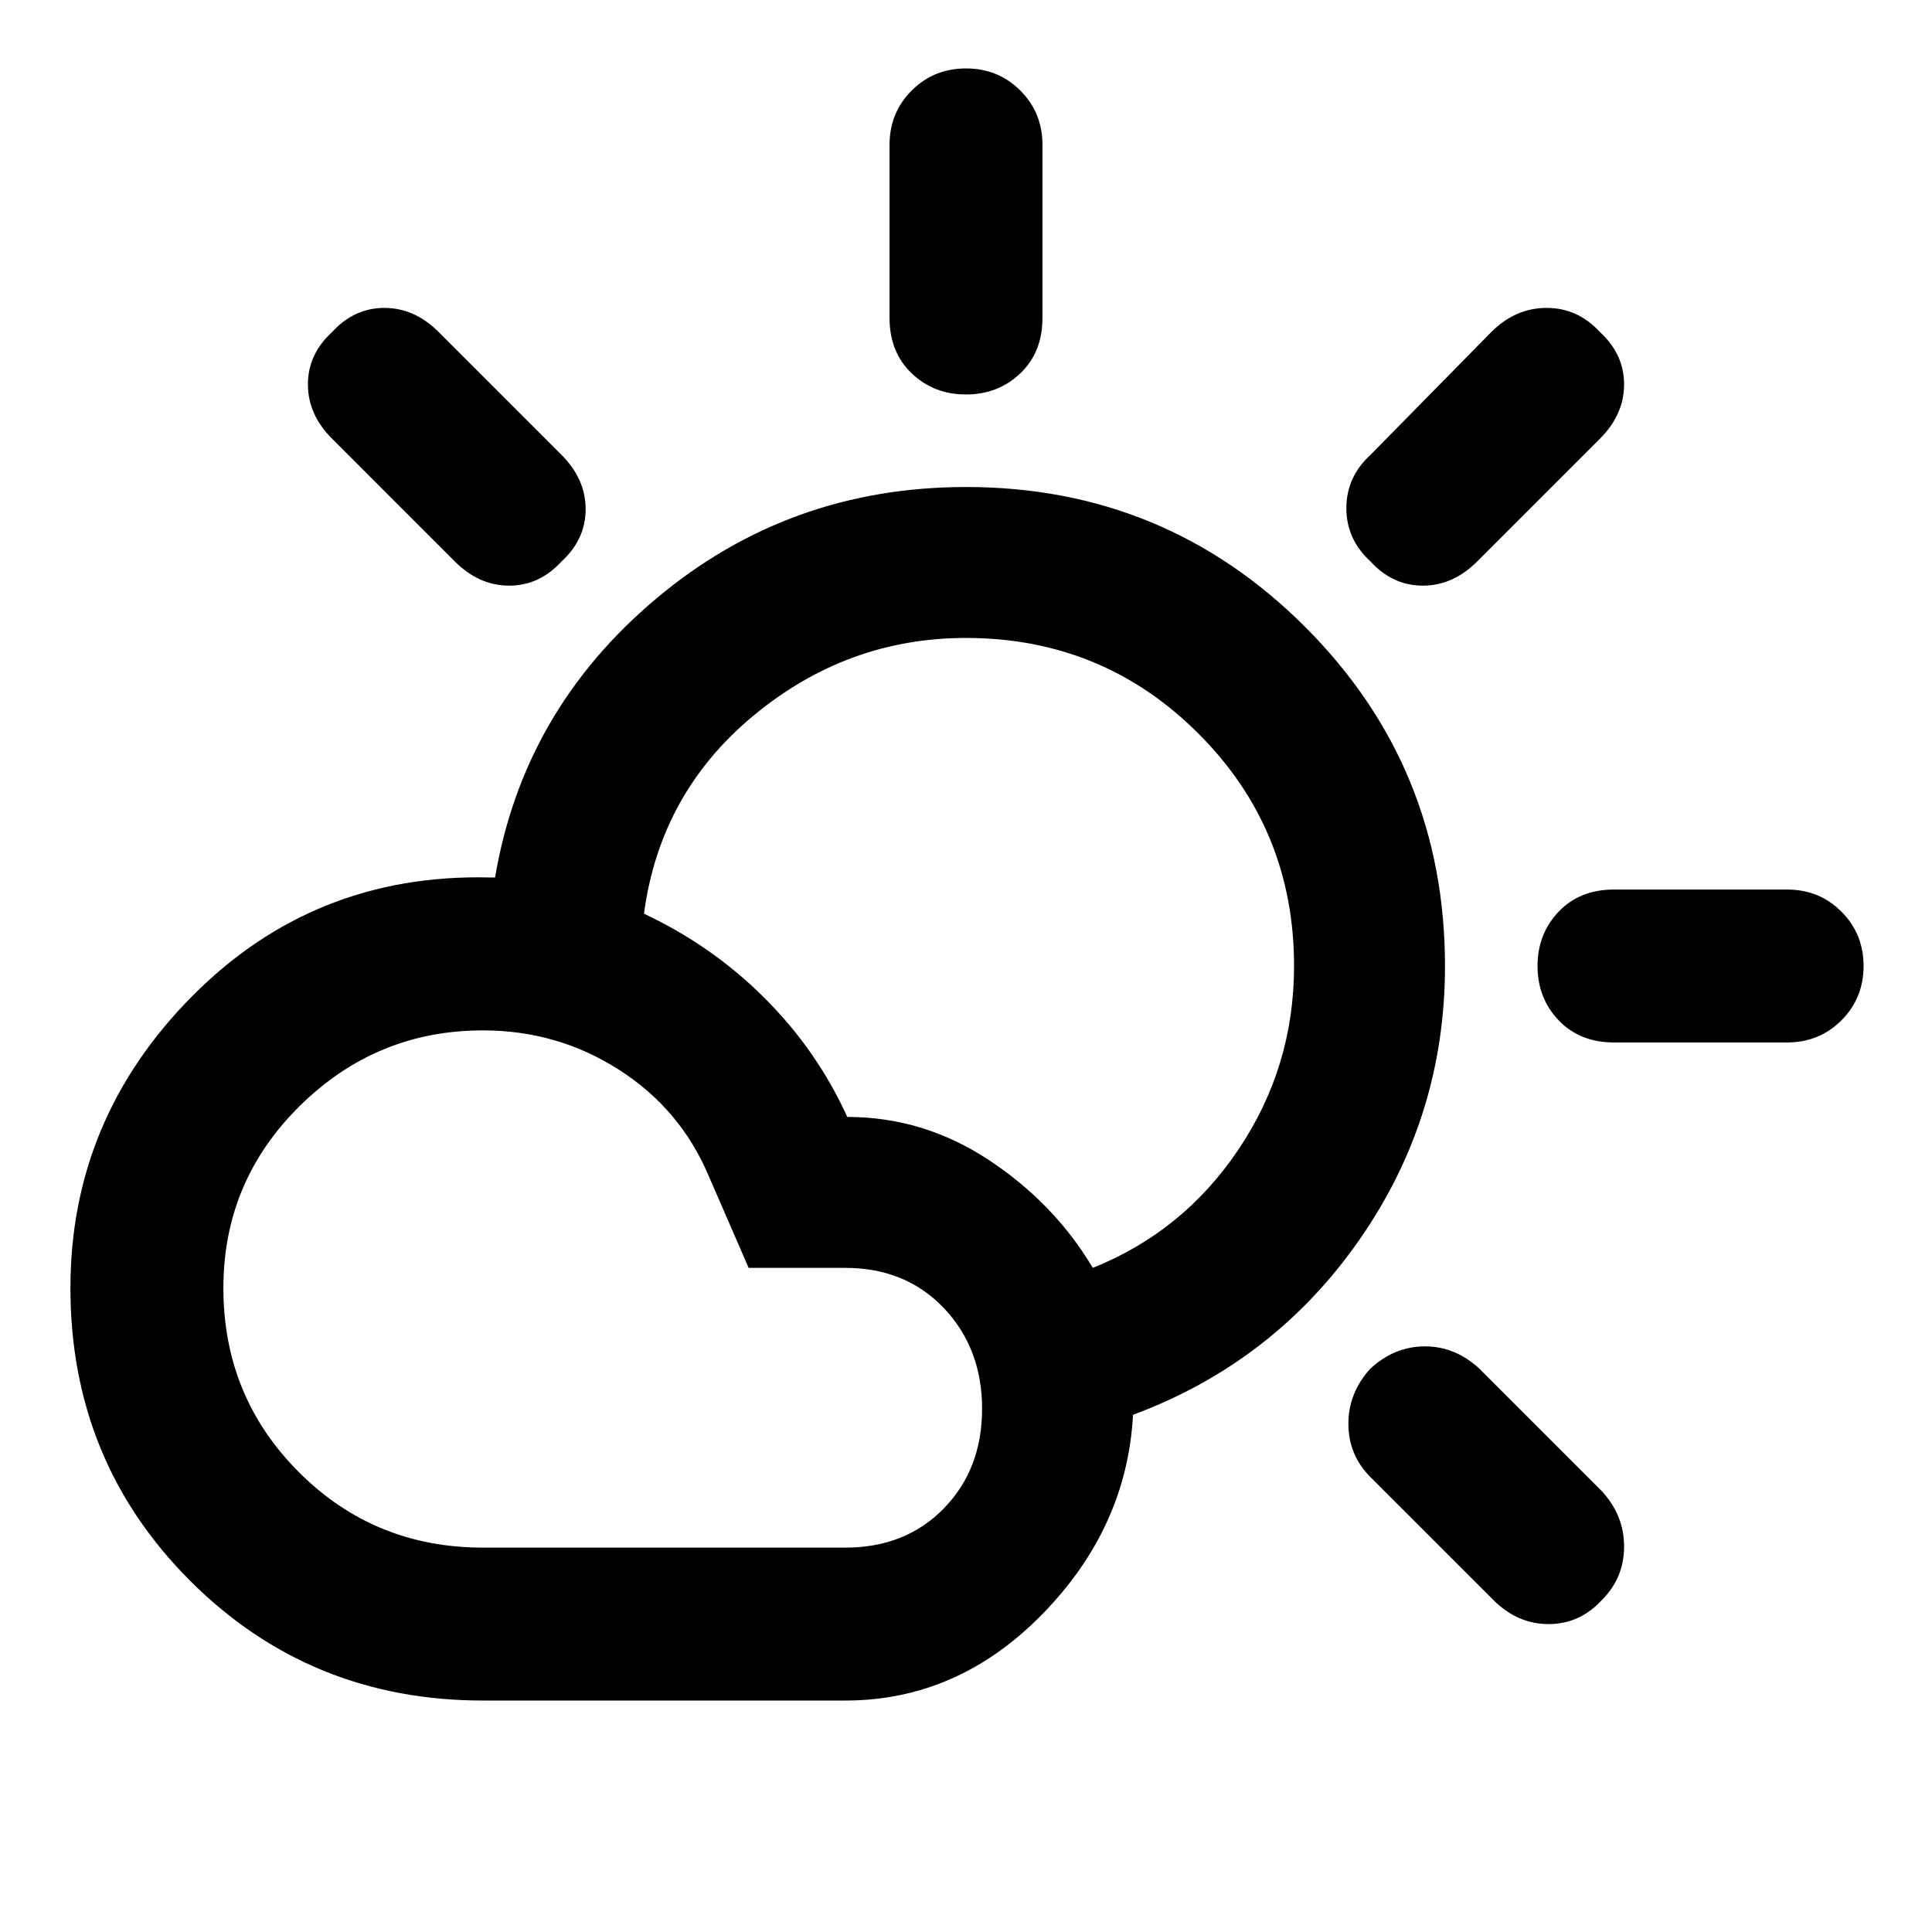 <svg xmlns="http://www.w3.org/2000/svg" height="40" width="40"><path d="M20 8.167q-.667 0-1.125-.438-.458-.437-.458-1.146V3q0-.667.458-1.125.458-.458 1.125-.458t1.125.458q.458.458.458 1.125v3.583q0 .709-.458 1.146-.458.438-1.125.438Zm8.375 3.458q-.5-.458-.5-1.104 0-.646.5-1.104l2.5-2.542q.5-.5 1.146-.5.646 0 1.104.5.5.458.5 1.083t-.5 1.125l-2.542 2.542q-.5.5-1.125.5t-1.083-.5Zm5.042 9.958q-.709 0-1.146-.458-.438-.458-.438-1.125t.438-1.125q.437-.458 1.146-.458H37q.667 0 1.125.458.458.458.458 1.125t-.458 1.125q-.458.458-1.125.458Zm-2.5 11.542-2.542-2.542q-.458-.458-.458-1.104 0-.646.458-1.146.5-.458 1.125-.458t1.125.458l2.542 2.542q.458.5.458 1.146 0 .646-.458 1.104-.459.5-1.105.5-.645 0-1.145-.5Zm-21.5-21.5L6.875 9.083q-.5-.5-.5-1.125t.5-1.083q.458-.5 1.083-.5t1.125.5l2.542 2.542q.5.5.5 1.125t-.5 1.083q-.458.5-1.083.5t-1.125-.5ZM10 35.208q-3.583 0-6.063-2.479-2.479-2.479-2.479-6.062 0-3.5 2.521-6.042t6.146-2.458h.125q.583-3.459 3.333-5.771 2.75-2.313 6.417-2.313 4.125 0 7.021 2.896T29.917 20q0 3.125-1.771 5.667-1.771 2.541-4.688 3.625-.125 2.333-1.875 4.125-1.75 1.791-4.083 1.791Zm0-3.166h7.5q1.25 0 2.042-.813.791-.812.791-2.062 0-1.25-.791-2.084-.792-.833-2.042-.833h-2l-.833-1.917q-.584-1.375-1.855-2.187-1.27-.813-2.812-.813-2.208 0-3.792 1.563-1.583 1.562-1.583 3.771 0 2.25 1.563 3.812Q7.75 32.042 10 32.042Zm12.625-5.792q1.875-.75 3.021-2.458 1.146-1.709 1.146-3.792 0-2.833-1.98-4.812-1.979-1.98-4.812-1.98-2.458 0-4.396 1.605-1.937 1.604-2.271 4.104 1.417.666 2.5 1.75 1.084 1.083 1.709 2.458 1.583 0 2.937.896 1.354.896 2.146 2.229Z"/></svg>